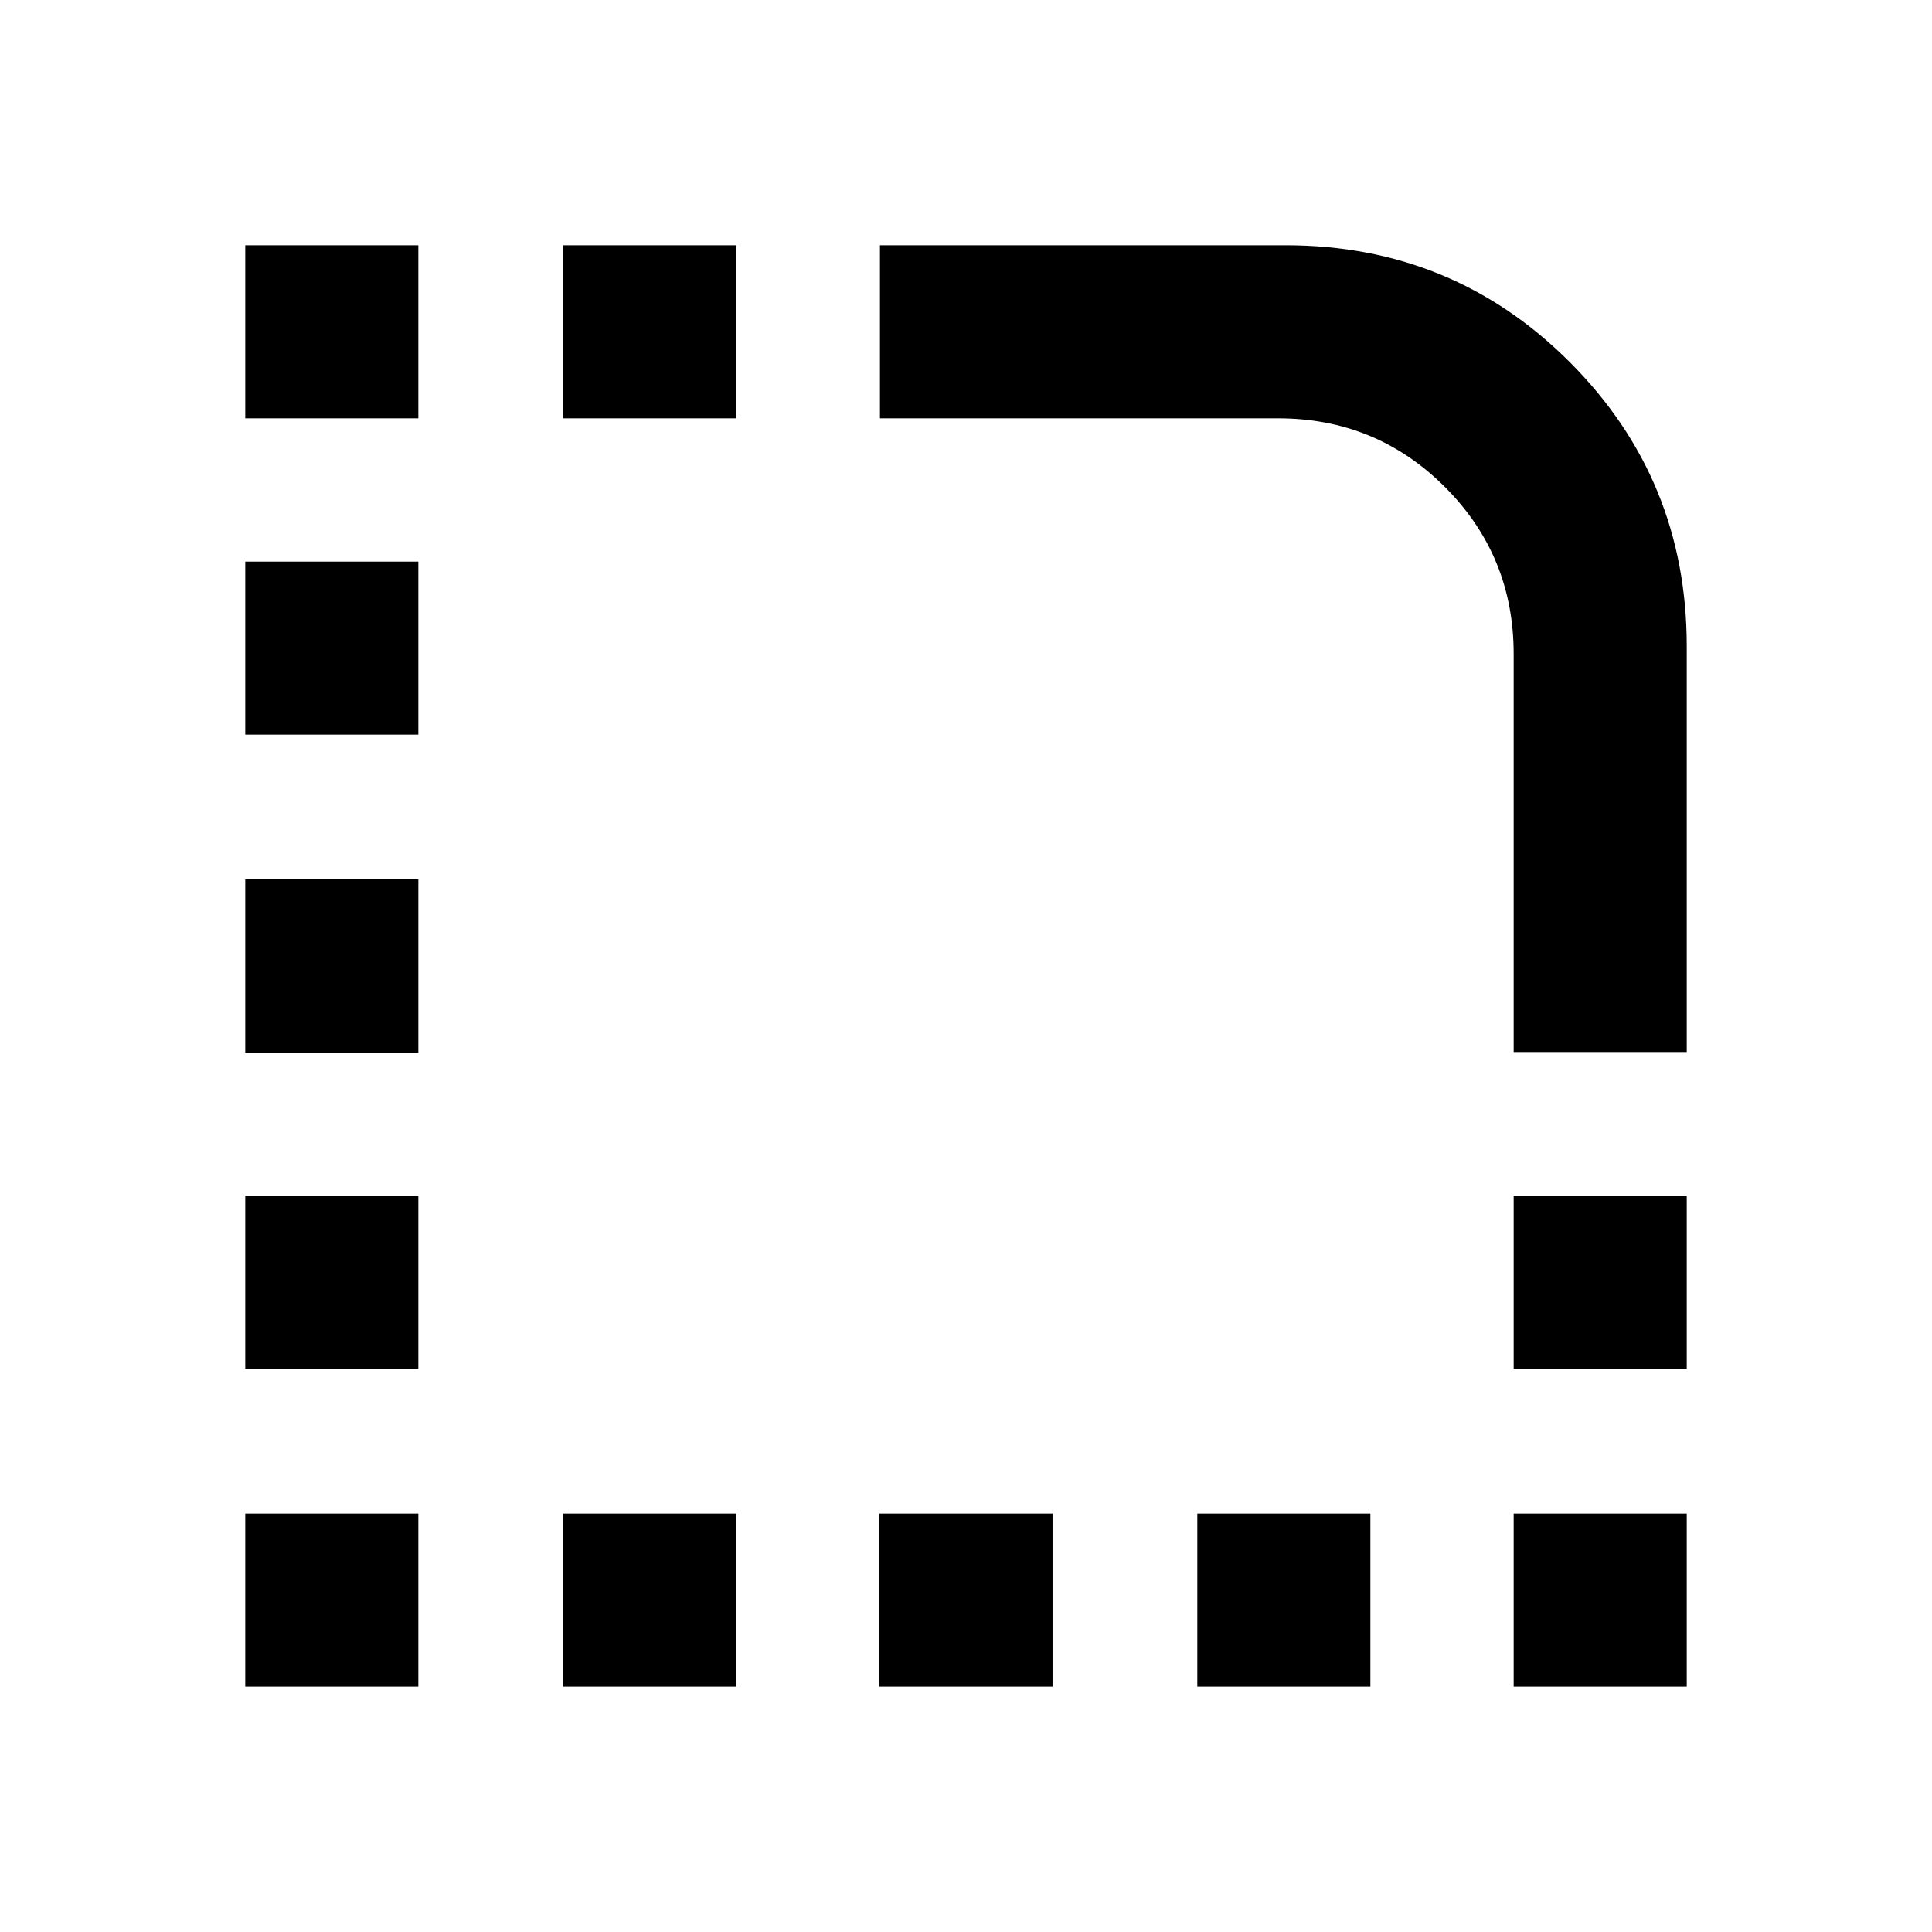<svg xmlns="http://www.w3.org/2000/svg" height="24" viewBox="0 -960 960 960" width="24"><path d="M121.87-121.87v-86h86v86h-86Zm0-157.93v-86h86v86h-86Zm0-157.2v-86h86v86h-86Zm0-157.93v-86h86v86h-86Zm0-157.2v-86h86v86h-86ZM279.8-121.87v-86h86v86h-86Zm0-630.26v-86h86v86h-86ZM437-121.87v-86h86v86h-86Zm157.93 0v-86h86v86h-86Zm157.2 0v-86h86v86h-86Zm0-157.93v-86h86v86h-86Zm86-157.44h-86v-197.83q0-48.77-34.14-82.92-34.15-34.14-82.92-34.14H437.24v-86h201.64q83.14 0 141.2 58.15 58.05 58.16 58.05 141.09v201.65Z"/></svg>